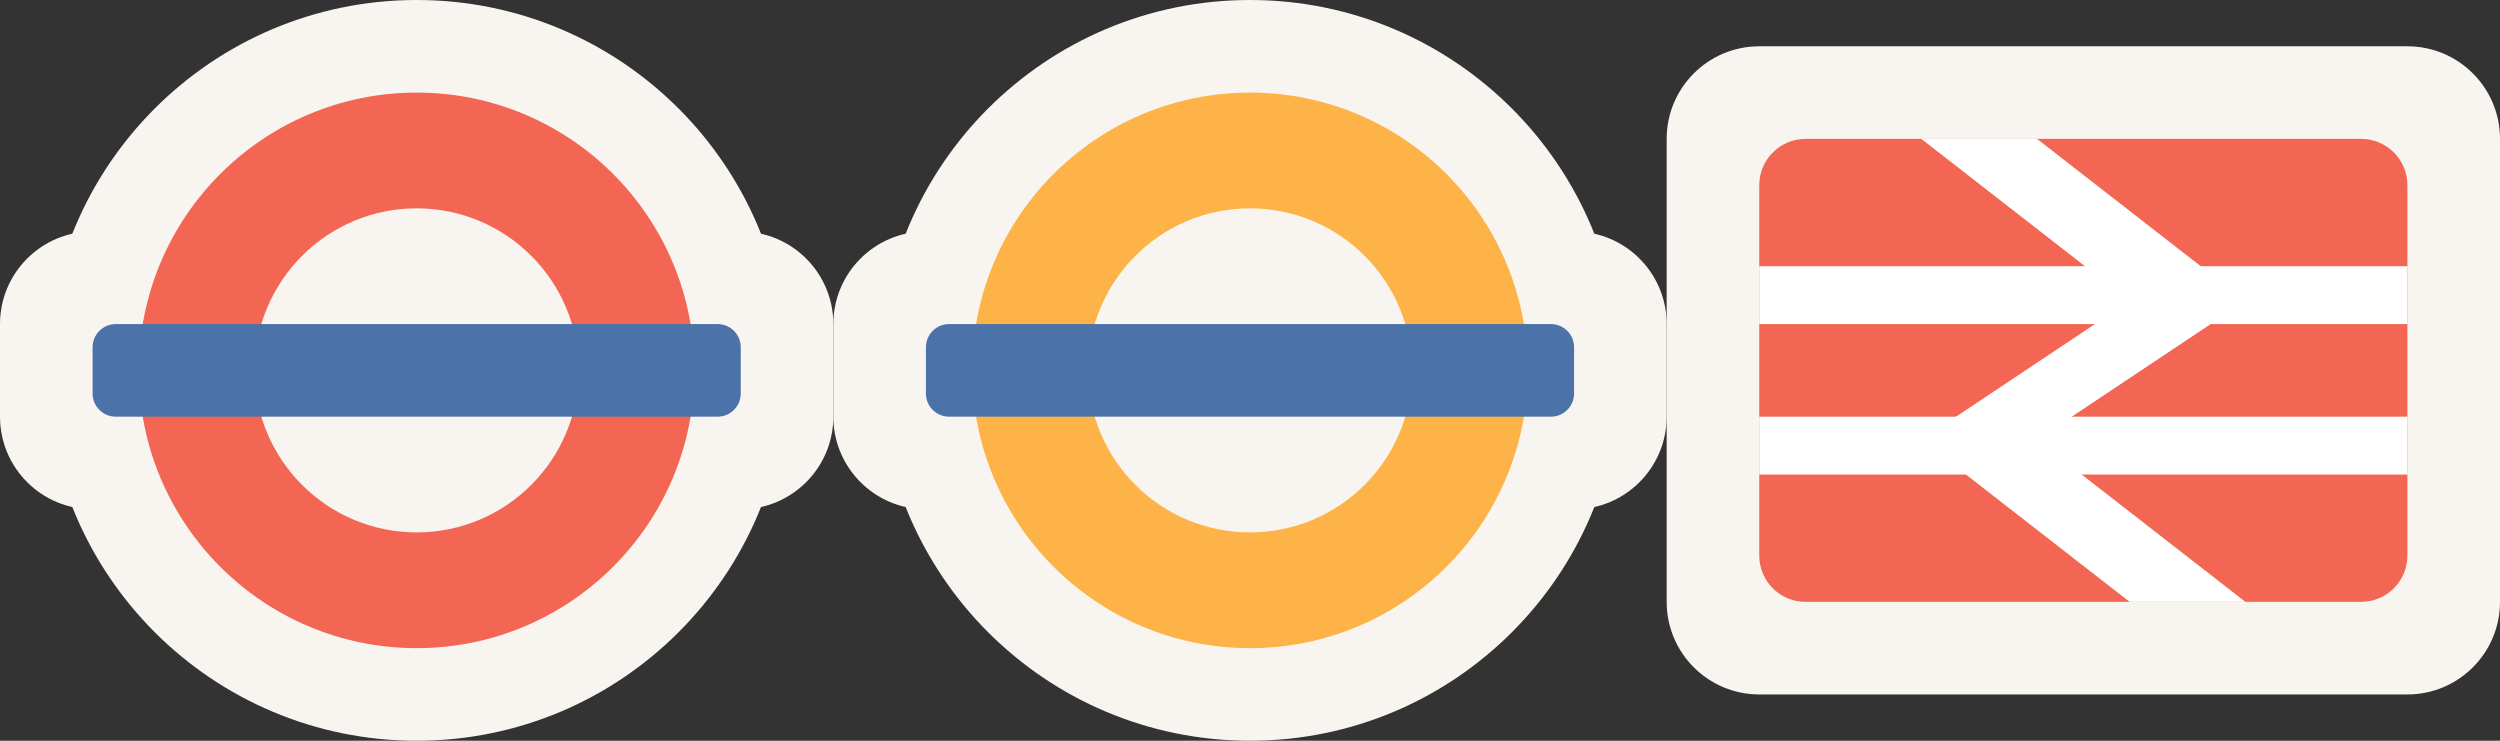 <?xml version="1.0" encoding="utf-8"?>
<!-- Generator: Adobe Illustrator 18.0.0, SVG Export Plug-In . SVG Version: 6.00 Build 0)  -->
<!DOCTYPE svg PUBLIC "-//W3C//DTD SVG 1.0//EN" "http://www.w3.org/TR/2001/REC-SVG-20010904/DTD/svg10.dtd">
<svg version="1.0" id="Layer_1" xmlns="http://www.w3.org/2000/svg" xmlns:xlink="http://www.w3.org/1999/xlink" x="0px" y="0px"
	 width="54px" height="16px" viewBox="0 0 54 16" enable-background="new 0 0 54 16" xml:space="preserve">
<rect x="0" y="0" width="54" height="16" fill="#333333" stroke="none"/>
<path fill="#F8F4F0" d="M17,8c0,4.418-3.582,8-8,8c-4.418,0-8-3.582-8-8c0-4.418,3.582-8,8-8
	C13.418,0,17,3.582,17,8"/>
<path fill="#F8F4F0" d="M2,5h14c1.104,0,2,0.896,2,2v2c0,1.104-0.896,2-2,2H2C0.895,11,0,10.104,0,9V7
	C0,5.896,0.895,5,2,5"/>
<path opacity="0.7" fill="#F02A10" d="M9,2C5.687,2,3,4.687,3,8s2.687,6,6,6s6-2.686,6-6S12.314,2,9,2 M9,4.5
	c1.933,0,3.5,1.567,3.5,3.5c0,1.933-1.567,3.5-3.5,3.5c-1.933,0-3.5-1.567-3.5-3.5
	C5.5,6.067,7.067,4.5,9,4.5"/>
<path fill="#4C72AA" d="M2.5,7h13C15.776,7,16,7.224,16,7.5v1C16,8.776,15.776,9,15.5,9h-13
	C2.224,9,2,8.776,2,8.5v-1C2,7.224,2.224,7,2.5,7"/>
<path fill="#F8F4F0" d="M38,1h14c1.104,0,2,0.895,2,2v10c0,1.104-0.896,2-2,2H38c-1.104,0-2-0.896-2-2V3
	C36,1.895,36.896,1,38,1"/>
<path opacity="0.7" fill="#F02A10" d="M39,3h12c0.553,0,1,0.448,1,1v8c0,0.552-0.447,1-1,1H39c-0.553,0-1-0.448-1-1V4
	C38,3.448,38.447,3,39,3"/>
<rect x="38" y="5.75" fill="#FFFFFF" width="14" height="1.25"/>
<rect x="38" y="9" fill="#FFFFFF" width="14" height="1.25"/>
<polygon fill="#FFFFFF" points="41.5,3 46,6.5 41.5,9.5 46,13 48.5,13 44,9.5 48.5,6.5 44,3 "/>
<path fill="#F8F4F0" d="M35,8c0,4.418-3.582,8-8,8c-4.418,0-8-3.582-8-8c0-4.418,3.582-8,8-8
	C31.418,0,35,3.582,35,8"/>
<path fill="#F8F4F0" d="M20,5h14c1.104,0,2,0.896,2,2v2c0,1.104-0.896,2-2,2H20c-1.104,0-2-0.896-2-2V7
	C18,5.896,18.896,5,20,5"/>
<path opacity="0.7" fill="#FF9701" d="M27,2c-3.313,0-6,2.687-6,6s2.687,6,6,6s6-2.686,6-6S30.313,2,27,2
	 M27,4.5c1.933,0,3.5,1.567,3.5,3.5c0,1.933-1.567,3.5-3.5,3.5c-1.933,0-3.5-1.567-3.5-3.5
	C23.5,6.067,25.067,4.5,27,4.5"/>
<path fill="#4C72AA" d="M20.5,7h13C33.776,7,34,7.224,34,7.5v1C34,8.776,33.776,9,33.5,9h-13
	C20.224,9,20,8.776,20,8.5v-1C20,7.224,20.224,7,20.5,7"/>
</svg>
